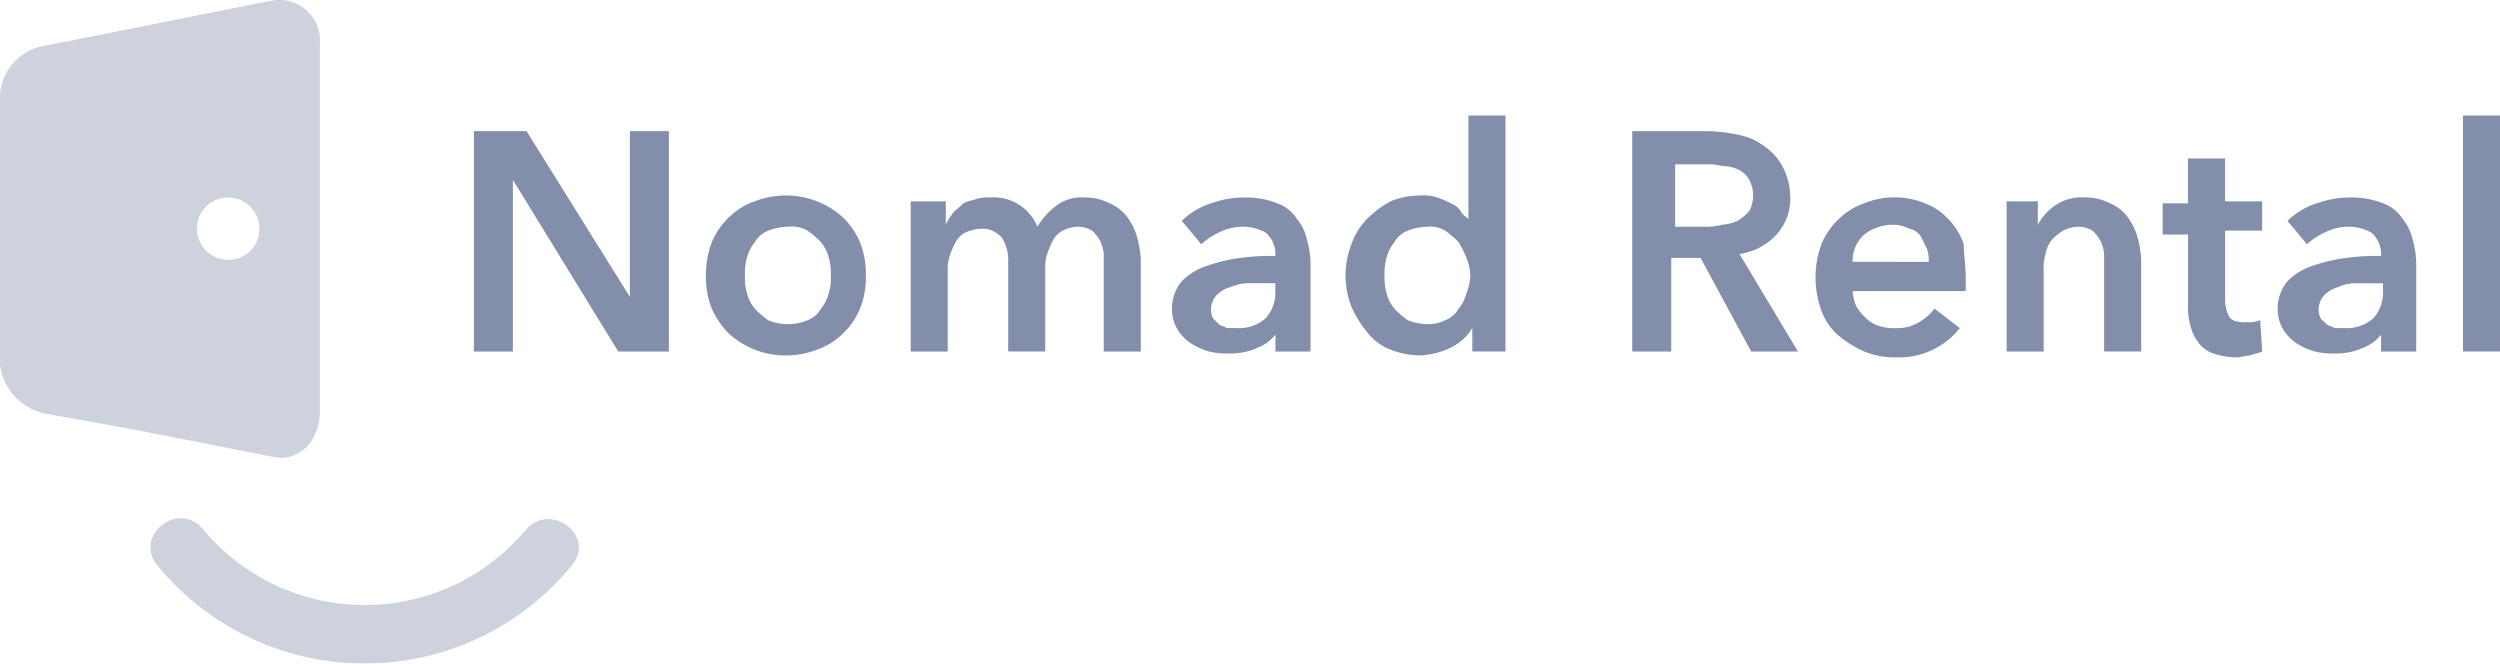 <svg xmlns="http://www.w3.org/2000/svg" width="143.175" height="38" viewBox="0 0 143.175 38">
  <g id="nomadrental-logo" transform="translate(-173 -13.975)">
    <g id="Group_58" data-name="Group 58" transform="translate(173 13.975)">
      <g id="Group_56" data-name="Group 56" transform="translate(0 0)" opacity="0.4">
        <path id="Path_34" data-name="Path 34" d="M15.635,0C10.5,1.009,7.818,1.567,2.68,2.572A3.081,3.081,0,0,0,0,5.364V20.888A3.3,3.3,0,0,0,2.68,23.68c5.137.894,7.818,1.452,12.955,2.457,1.452.335,2.68-.894,2.68-2.569v-21A2.331,2.331,0,0,0,15.635,0ZM13.067,14.857a1.787,1.787,0,1,1,1.787-1.787,1.764,1.764,0,0,1-1.787,1.787Z" transform="translate(0 0.025)" fill="#838eab"/>
        <path id="Path_35" data-name="Path 35" d="M31.821,29.286a15.34,15.34,0,0,1-23.676,0c-1.452-1.675,1.117-3.8,2.569-2.122a12.042,12.042,0,0,0,18.54,0c1.451-1.562,4.019.448,2.567,2.123Z" transform="translate(0.901 3.13)" fill="#838eab"/>
      </g>
      <g id="Group_57" data-name="Group 57" transform="translate(27.139 6.617)">
        <path id="Path_36" data-name="Path 36" d="M24.3,6.7h3.015l5.919,9.493h0V6.7h2.234V19.32h-2.9L26.534,9.492h0V19.32H24.3Z" transform="translate(-24.3 -5.806)" fill="#838eab"/>
        <path id="Path_37" data-name="Path 37" d="M36.188,14.579a5.217,5.217,0,0,1,.335-1.9,4.25,4.25,0,0,1,1.005-1.452,3.942,3.942,0,0,1,1.452-.894A5.058,5.058,0,0,1,40.767,10a4.836,4.836,0,0,1,3.239,1.229,4.25,4.25,0,0,1,1.005,1.452,4.813,4.813,0,0,1,.335,1.9,4.813,4.813,0,0,1-.335,1.9,4.25,4.25,0,0,1-1.005,1.452,3.942,3.942,0,0,1-1.452.894,5.058,5.058,0,0,1-1.787.335,4.834,4.834,0,0,1-3.239-1.229,4.775,4.775,0,0,1-1.005-1.452A4.813,4.813,0,0,1,36.188,14.579Zm2.234,0a3.092,3.092,0,0,0,.112,1.005,2.245,2.245,0,0,0,.447.894,4.857,4.857,0,0,0,.782.67,2.9,2.9,0,0,0,2.234,0,1.5,1.5,0,0,0,.782-.67,2.245,2.245,0,0,0,.447-.894,3.092,3.092,0,0,0,.112-1.005,3.092,3.092,0,0,0-.112-1.005,2.245,2.245,0,0,0-.447-.894A4.857,4.857,0,0,0,42,12.01a1.837,1.837,0,0,0-1.117-.223,3.3,3.3,0,0,0-1.117.223,1.5,1.5,0,0,0-.782.67,2.245,2.245,0,0,0-.447.894A3.092,3.092,0,0,0,38.422,14.579Z" transform="translate(-22.898 -5.421)" fill="#838eab"/>
        <path id="Path_38" data-name="Path 38" d="M56.64,10.07a3.092,3.092,0,0,1,1.452.335,2.431,2.431,0,0,1,1.005.782,3.493,3.493,0,0,1,.558,1.117,5.606,5.606,0,0,1,.223,1.34v5.249H57.756V13.308a2.07,2.07,0,0,0-.223-.782,2.436,2.436,0,0,0-.447-.558,1.614,1.614,0,0,0-.782-.223,2.1,2.1,0,0,0-.893.223,1.346,1.346,0,0,0-.558.558,5.445,5.445,0,0,0-.335.782,2.18,2.18,0,0,0-.112.782v4.8H52.284V13.756a2.381,2.381,0,0,0-.335-1.34,1.441,1.441,0,0,0-1.229-.558,2.631,2.631,0,0,0-.894.223,1.346,1.346,0,0,0-.558.558,5.444,5.444,0,0,0-.335.782,2.459,2.459,0,0,0-.112.894v4.578H46.7v-8.6h2.01v1.34h0a2.442,2.442,0,0,1,.335-.558c.112-.223.335-.335.558-.558s.447-.223.782-.335a2.459,2.459,0,0,1,.894-.112,2.691,2.691,0,0,1,1.675.447,2.731,2.731,0,0,1,1.005,1.229,3.983,3.983,0,0,1,1.117-1.229A2.363,2.363,0,0,1,56.64,10.07Z" transform="translate(-21.684 -5.379)" fill="#838eab"/>
        <path id="Path_39" data-name="Path 39" d="M66.127,17.794h0a2.333,2.333,0,0,1-1.117.894,3.729,3.729,0,0,1-1.675.335,4.19,4.19,0,0,1-1.117-.112,3.967,3.967,0,0,1-1.005-.447,2.609,2.609,0,0,1-.782-.782,2.251,2.251,0,0,1-.335-1.229,2.421,2.421,0,0,1,.558-1.564A3.6,3.6,0,0,1,62.107,14a9.466,9.466,0,0,1,1.9-.447,12.138,12.138,0,0,1,2.01-.112v-.112a1.6,1.6,0,0,0-.558-1.229,2.653,2.653,0,0,0-1.34-.335,2.974,2.974,0,0,0-1.34.335,3.9,3.9,0,0,0-1.005.67l-1.117-1.34a4.205,4.205,0,0,1,1.675-1.005,5.673,5.673,0,0,1,1.9-.335,4.813,4.813,0,0,1,1.9.335,2.229,2.229,0,0,1,1.117.894,2.629,2.629,0,0,1,.558,1.117,5.606,5.606,0,0,1,.223,1.341v5.137h-2.01V17.794ZM66.016,15H64.452a2.667,2.667,0,0,0-1.005.223,1.8,1.8,0,0,0-.782.447,1.2,1.2,0,0,0-.223,1.34l.335.335c.112.112.335.112.447.223h.559a2.312,2.312,0,0,0,1.675-.558,2.209,2.209,0,0,0,.558-1.564V15Z" transform="translate(-20.115 -5.397)" fill="#838eab"/>
        <path id="Path_40" data-name="Path 40" d="M78.267,19.413h-2.01V18.073h0a2.97,2.97,0,0,1-1.229,1.117,4.682,4.682,0,0,1-1.675.447,4.63,4.63,0,0,1-1.787-.335,3.049,3.049,0,0,1-1.34-1.005,6.337,6.337,0,0,1-.894-1.452,4.931,4.931,0,0,1,0-3.573,3.94,3.94,0,0,1,.894-1.452,6.012,6.012,0,0,1,1.34-1.005,4.481,4.481,0,0,1,1.675-.335,2.478,2.478,0,0,1,1.005.112,5.444,5.444,0,0,1,.782.335,1.115,1.115,0,0,1,.558.447c.112.223.335.335.447.447h0V5.9h2.123V19.413Zm-7.036-4.355a3.092,3.092,0,0,0,.112,1.005,2.245,2.245,0,0,0,.447.894,4.857,4.857,0,0,0,.782.67,3.3,3.3,0,0,0,1.117.223,2.23,2.23,0,0,0,1.005-.223,1.5,1.5,0,0,0,.782-.67,2.245,2.245,0,0,0,.447-.894,3.262,3.262,0,0,0,.223-1.005,3.262,3.262,0,0,0-.223-1.005,6.637,6.637,0,0,0-.447-.894,4.857,4.857,0,0,0-.782-.67,1.66,1.66,0,0,0-1.005-.223,3.3,3.3,0,0,0-1.117.223,1.5,1.5,0,0,0-.782.67,2.245,2.245,0,0,0-.447.894,3.092,3.092,0,0,0-.112,1.005Z" transform="translate(-19.076 -5.9)" fill="#838eab"/>
        <path id="Path_41" data-name="Path 41" d="M83.7,6.7h4.356a9.775,9.775,0,0,1,1.787.223,3.461,3.461,0,0,1,1.452.67A3.167,3.167,0,0,1,92.3,8.71a3.7,3.7,0,0,1,.447,1.676,3.042,3.042,0,0,1-.782,2.234,3.578,3.578,0,0,1-2.122,1.117l3.35,5.584h-2.68l-2.9-5.361H85.934V19.32H83.7Zm4.132,5.472a3.092,3.092,0,0,0,1.005-.112,2.631,2.631,0,0,0,.894-.223,2.961,2.961,0,0,0,.67-.558,1.9,1.9,0,0,0,0-1.787,1.346,1.346,0,0,0-.558-.558,2.07,2.07,0,0,0-.782-.223c-.223,0-.558-.112-.894-.112h-2.01v3.574h1.675Z" transform="translate(-17.361 -5.806)" fill="#838eab"/>
        <path id="Path_42" data-name="Path 42" d="M101.7,14.788v.67H95.22a2.631,2.631,0,0,0,.223.894,2.961,2.961,0,0,0,.558.67,1.8,1.8,0,0,0,.782.447,2.459,2.459,0,0,0,.894.112,2.381,2.381,0,0,0,1.34-.335,3.011,3.011,0,0,0,.894-.782l1.452,1.117a4.462,4.462,0,0,1-3.686,1.675,4.63,4.63,0,0,1-1.787-.335,6.328,6.328,0,0,1-1.452-.894,3.4,3.4,0,0,1-1.005-1.452,5.548,5.548,0,0,1,0-3.8,4.25,4.25,0,0,1,1.005-1.452,3.942,3.942,0,0,1,1.452-.894,4.63,4.63,0,0,1,1.787-.335,4.481,4.481,0,0,1,1.675.335,3.535,3.535,0,0,1,1.34.894,3.942,3.942,0,0,1,.894,1.452C101.586,13.336,101.7,14.006,101.7,14.788Zm-2.122-1A1.9,1.9,0,0,0,99.463,13l-.335-.67a1.026,1.026,0,0,0-.67-.447,2.1,2.1,0,0,0-.893-.223,2.743,2.743,0,0,0-1.675.558,2.028,2.028,0,0,0-.67,1.564Z" transform="translate(-16.261 -5.407)" fill="#838eab"/>
        <path id="Path_43" data-name="Path 43" d="M102.7,10.32h2.01v1.34h0a3.168,3.168,0,0,1,1.005-1.117,2.691,2.691,0,0,1,1.675-.447,3.091,3.091,0,0,1,1.452.335,2.431,2.431,0,0,1,1.005.782,3.494,3.494,0,0,1,.558,1.117,5.608,5.608,0,0,1,.223,1.34v5.249h-2.122V13.335a2.071,2.071,0,0,0-.223-.782,2.437,2.437,0,0,0-.447-.558,1.614,1.614,0,0,0-.782-.223,2.1,2.1,0,0,0-.893.223,2.961,2.961,0,0,0-.67.558,1.667,1.667,0,0,0-.335.782,2.459,2.459,0,0,0-.112.894v4.691h-2.122v-8.6Z" transform="translate(-15.142 -5.406)" fill="#838eab"/>
        <path id="Path_44" data-name="Path 44" d="M110.9,12.343V10.669h1.452V8.1h2.122v2.457H116.6v1.675h-2.122v4.021a2.1,2.1,0,0,0,.223.894c.112.223.447.335.893.335h.447c.112,0,.335-.112.447-.112l.112,1.787c-.223.112-.447.112-.67.223-.223,0-.558.112-.782.112a4.165,4.165,0,0,1-1.34-.223,1.737,1.737,0,0,1-.894-.67,2.759,2.759,0,0,1-.447-1.005,3.8,3.8,0,0,1-.112-1.117V12.456H110.9Z" transform="translate(-14.184 -5.643)" fill="#838eab"/>
        <path id="Path_45" data-name="Path 45" d="M122.827,17.794h0a2.333,2.333,0,0,1-1.117.894,3.73,3.73,0,0,1-1.675.335,4.189,4.189,0,0,1-1.117-.112,3.967,3.967,0,0,1-1.005-.447,2.609,2.609,0,0,1-.782-.782,2.251,2.251,0,0,1-.335-1.229,2.421,2.421,0,0,1,.558-1.564A3.6,3.6,0,0,1,118.807,14a9.468,9.468,0,0,1,1.9-.447,12.139,12.139,0,0,1,2.01-.112v-.112a1.6,1.6,0,0,0-.558-1.229,2.653,2.653,0,0,0-1.34-.335,2.974,2.974,0,0,0-1.34.335,3.9,3.9,0,0,0-1.005.67l-1.117-1.34a4.205,4.205,0,0,1,1.675-1.005,5.672,5.672,0,0,1,1.9-.335,4.813,4.813,0,0,1,1.9.335,2.229,2.229,0,0,1,1.117.894,2.629,2.629,0,0,1,.558,1.117,5.606,5.606,0,0,1,.223,1.341v5.137h-2.01V17.794Zm0-2.792h-1.563a2.23,2.23,0,0,0-1.005.223,1.8,1.8,0,0,0-.782.447,1.2,1.2,0,0,0-.223,1.34l.335.335c.112.112.335.112.447.223h.558a2.312,2.312,0,0,0,1.675-.558,2.209,2.209,0,0,0,.558-1.564Z" transform="translate(-13.492 -5.397)" fill="#838eab"/>
        <path id="Path_46" data-name="Path 46" d="M126.3,5.9h2.122V19.413H126.3Z" transform="translate(-12.385 -5.9)" fill="#838eab"/>
      </g>
    </g>
  </g>
</svg>
